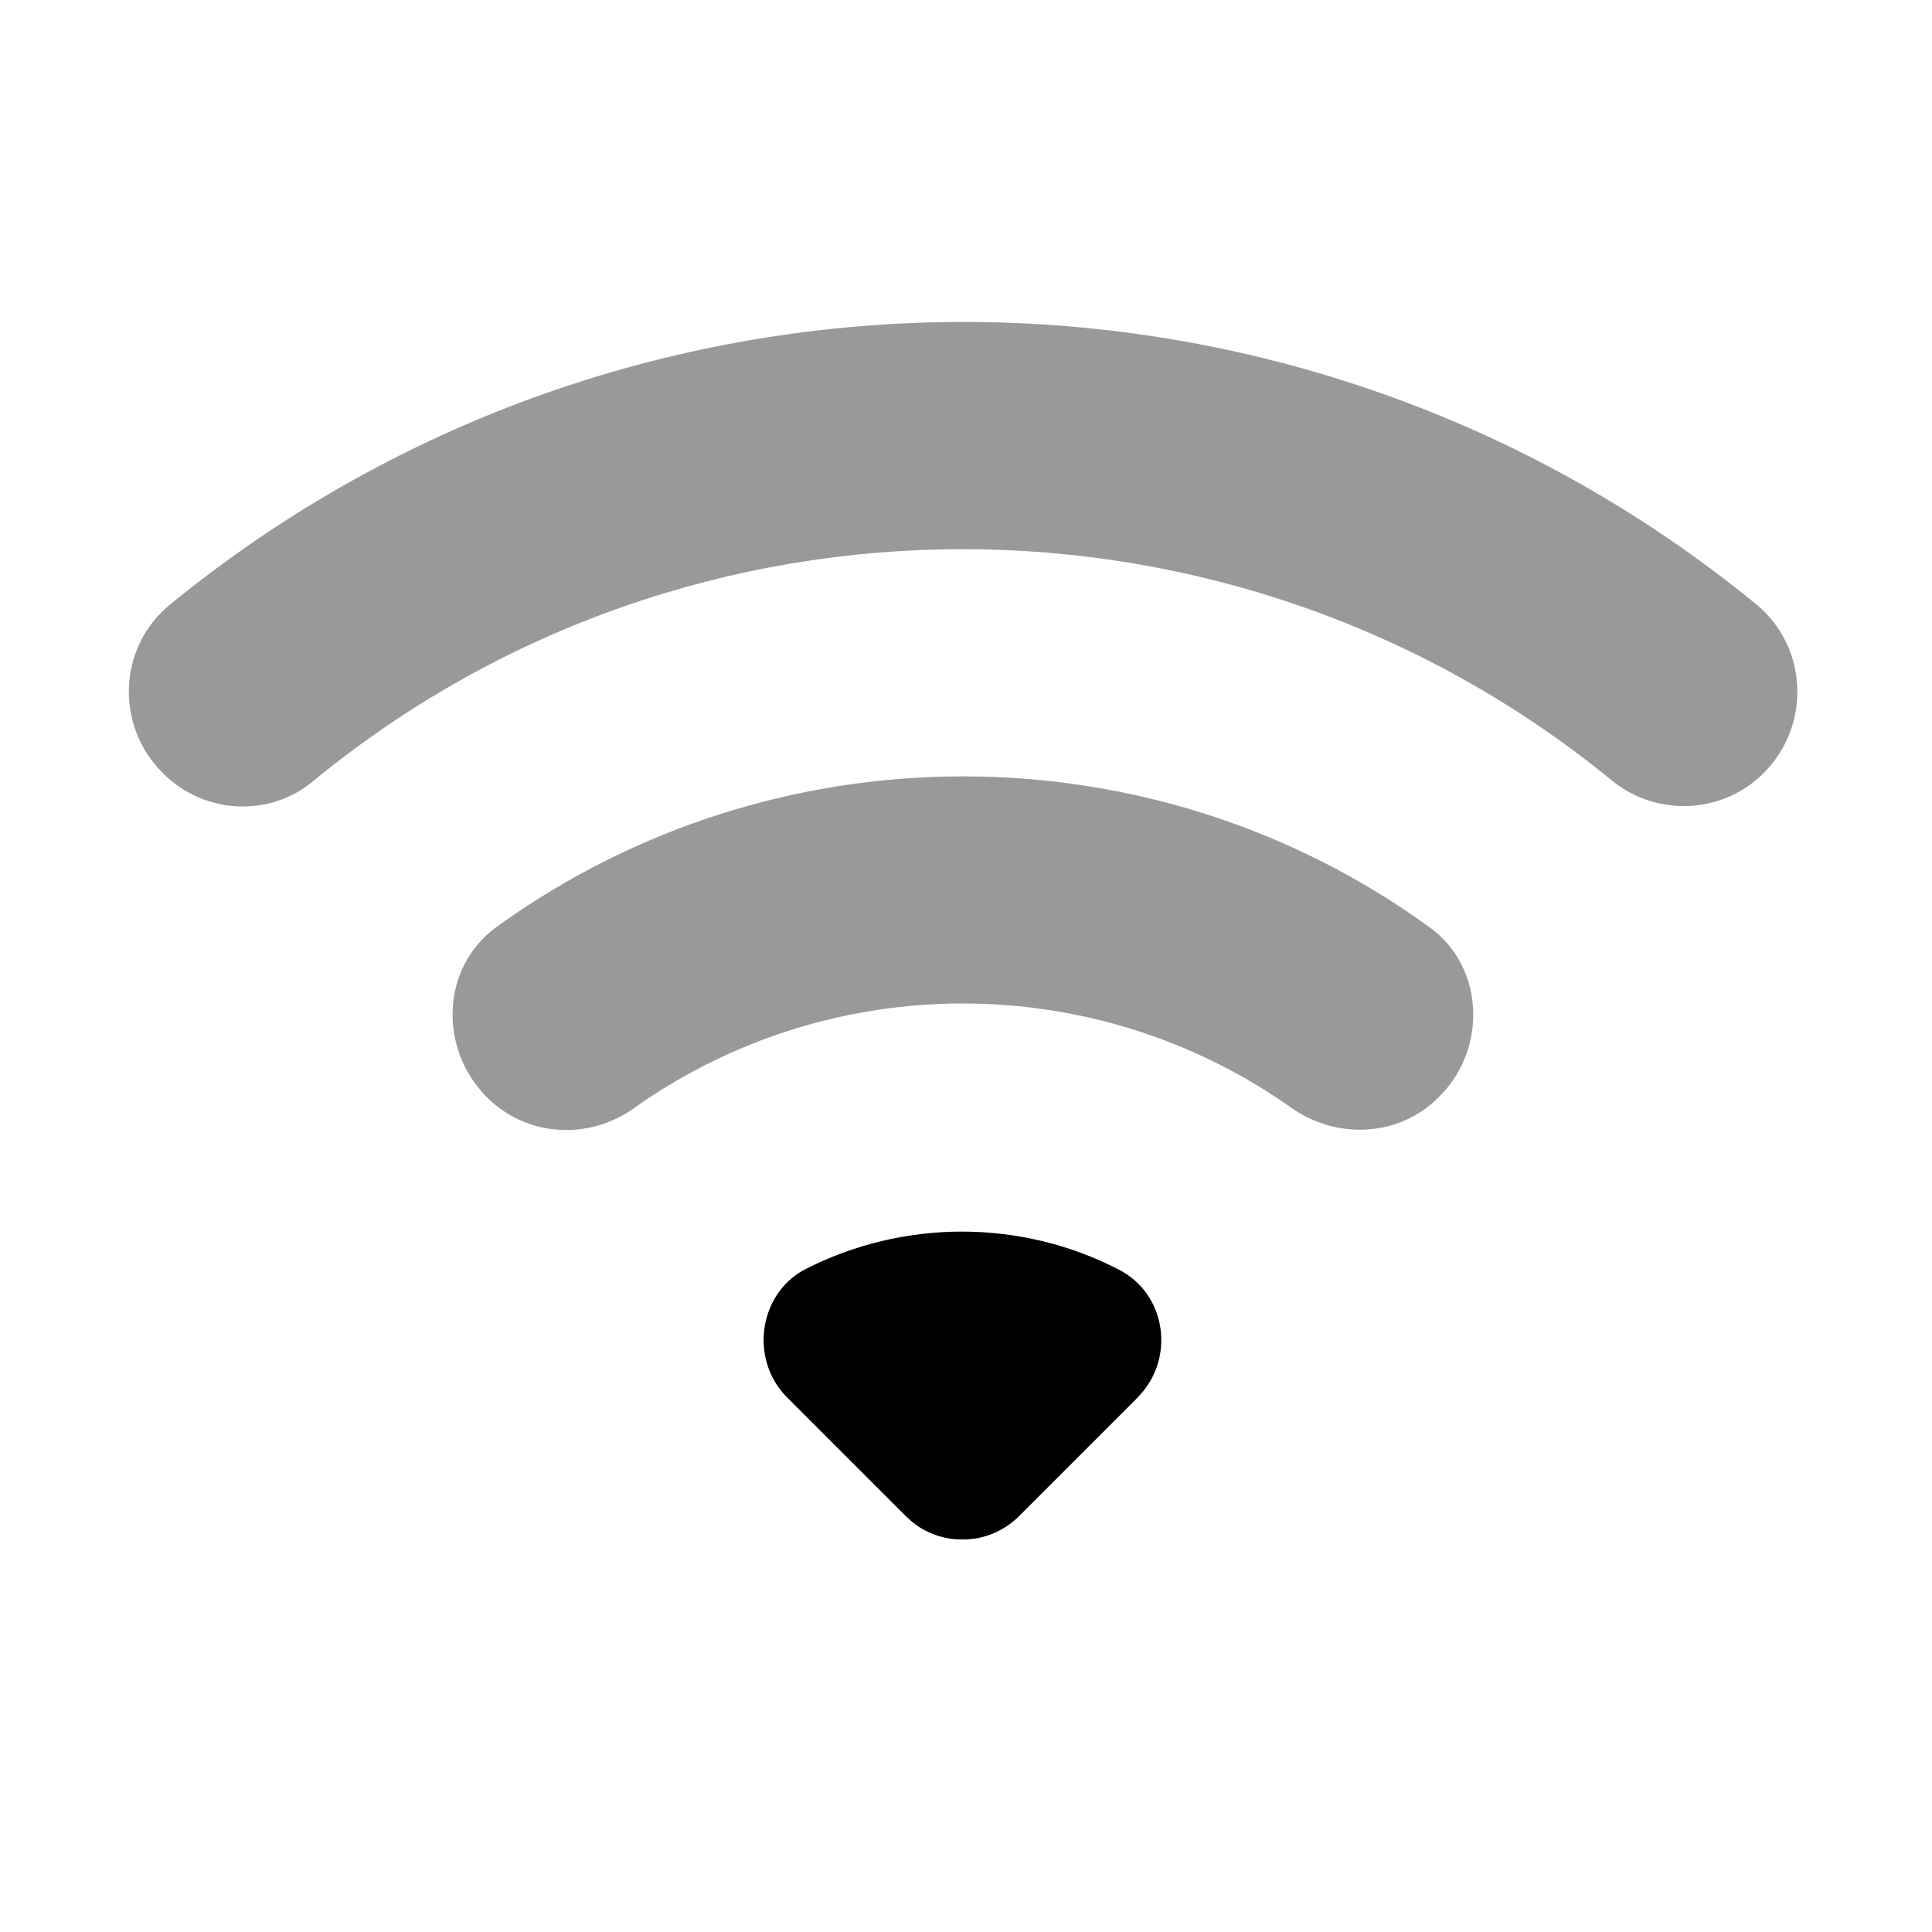 <svg xmlns="http://www.w3.org/2000/svg" viewBox="0 0 1000 1000" width="1000" height="1000">
<path d="M257.1 479.7c143.8-103.8 339.2-103.8 482.5 0 27.3 19.4 30.2 58.7 9 84l-4 4.3c-20.4 20.4-52.5 22.1-76.2 5.4-101.7-72-238.4-72-340 0-23.8 17.1-55.9 15-76.3-5.4-25.4-25.4-23.7-67.5 5-88.3z m-168.7-167.1c238.3-194.6 582.5-194.6 820.4 0 27.1 22.1 28.7 62.9 4.1 87.5-21.2 21.3-55.4 22.9-78.7 3.8-195-159.6-477.5-159.6-672.1 0.4-22.9 19.1-56.7 17.1-77.9-4.2-25-25-22.9-65.8 4.2-87.5z" opacity="0.4"/>
<path d="M416.3 657.2c51.2-26.3 112.1-26.3 162.9 0 23.6 12.2 28.6 43 12.6 62.8l-3 3.4-61.3 61.3c-6.5 6.5-14.6 10.4-23 11.7l-4.2 0.4-4.3 0c-8.5-0.4-16.9-3.4-23.9-9.1l-3.3-3-61.3-61.3c-19.6-19.5-15-53.3 8.8-66.2z"/>
</svg>
